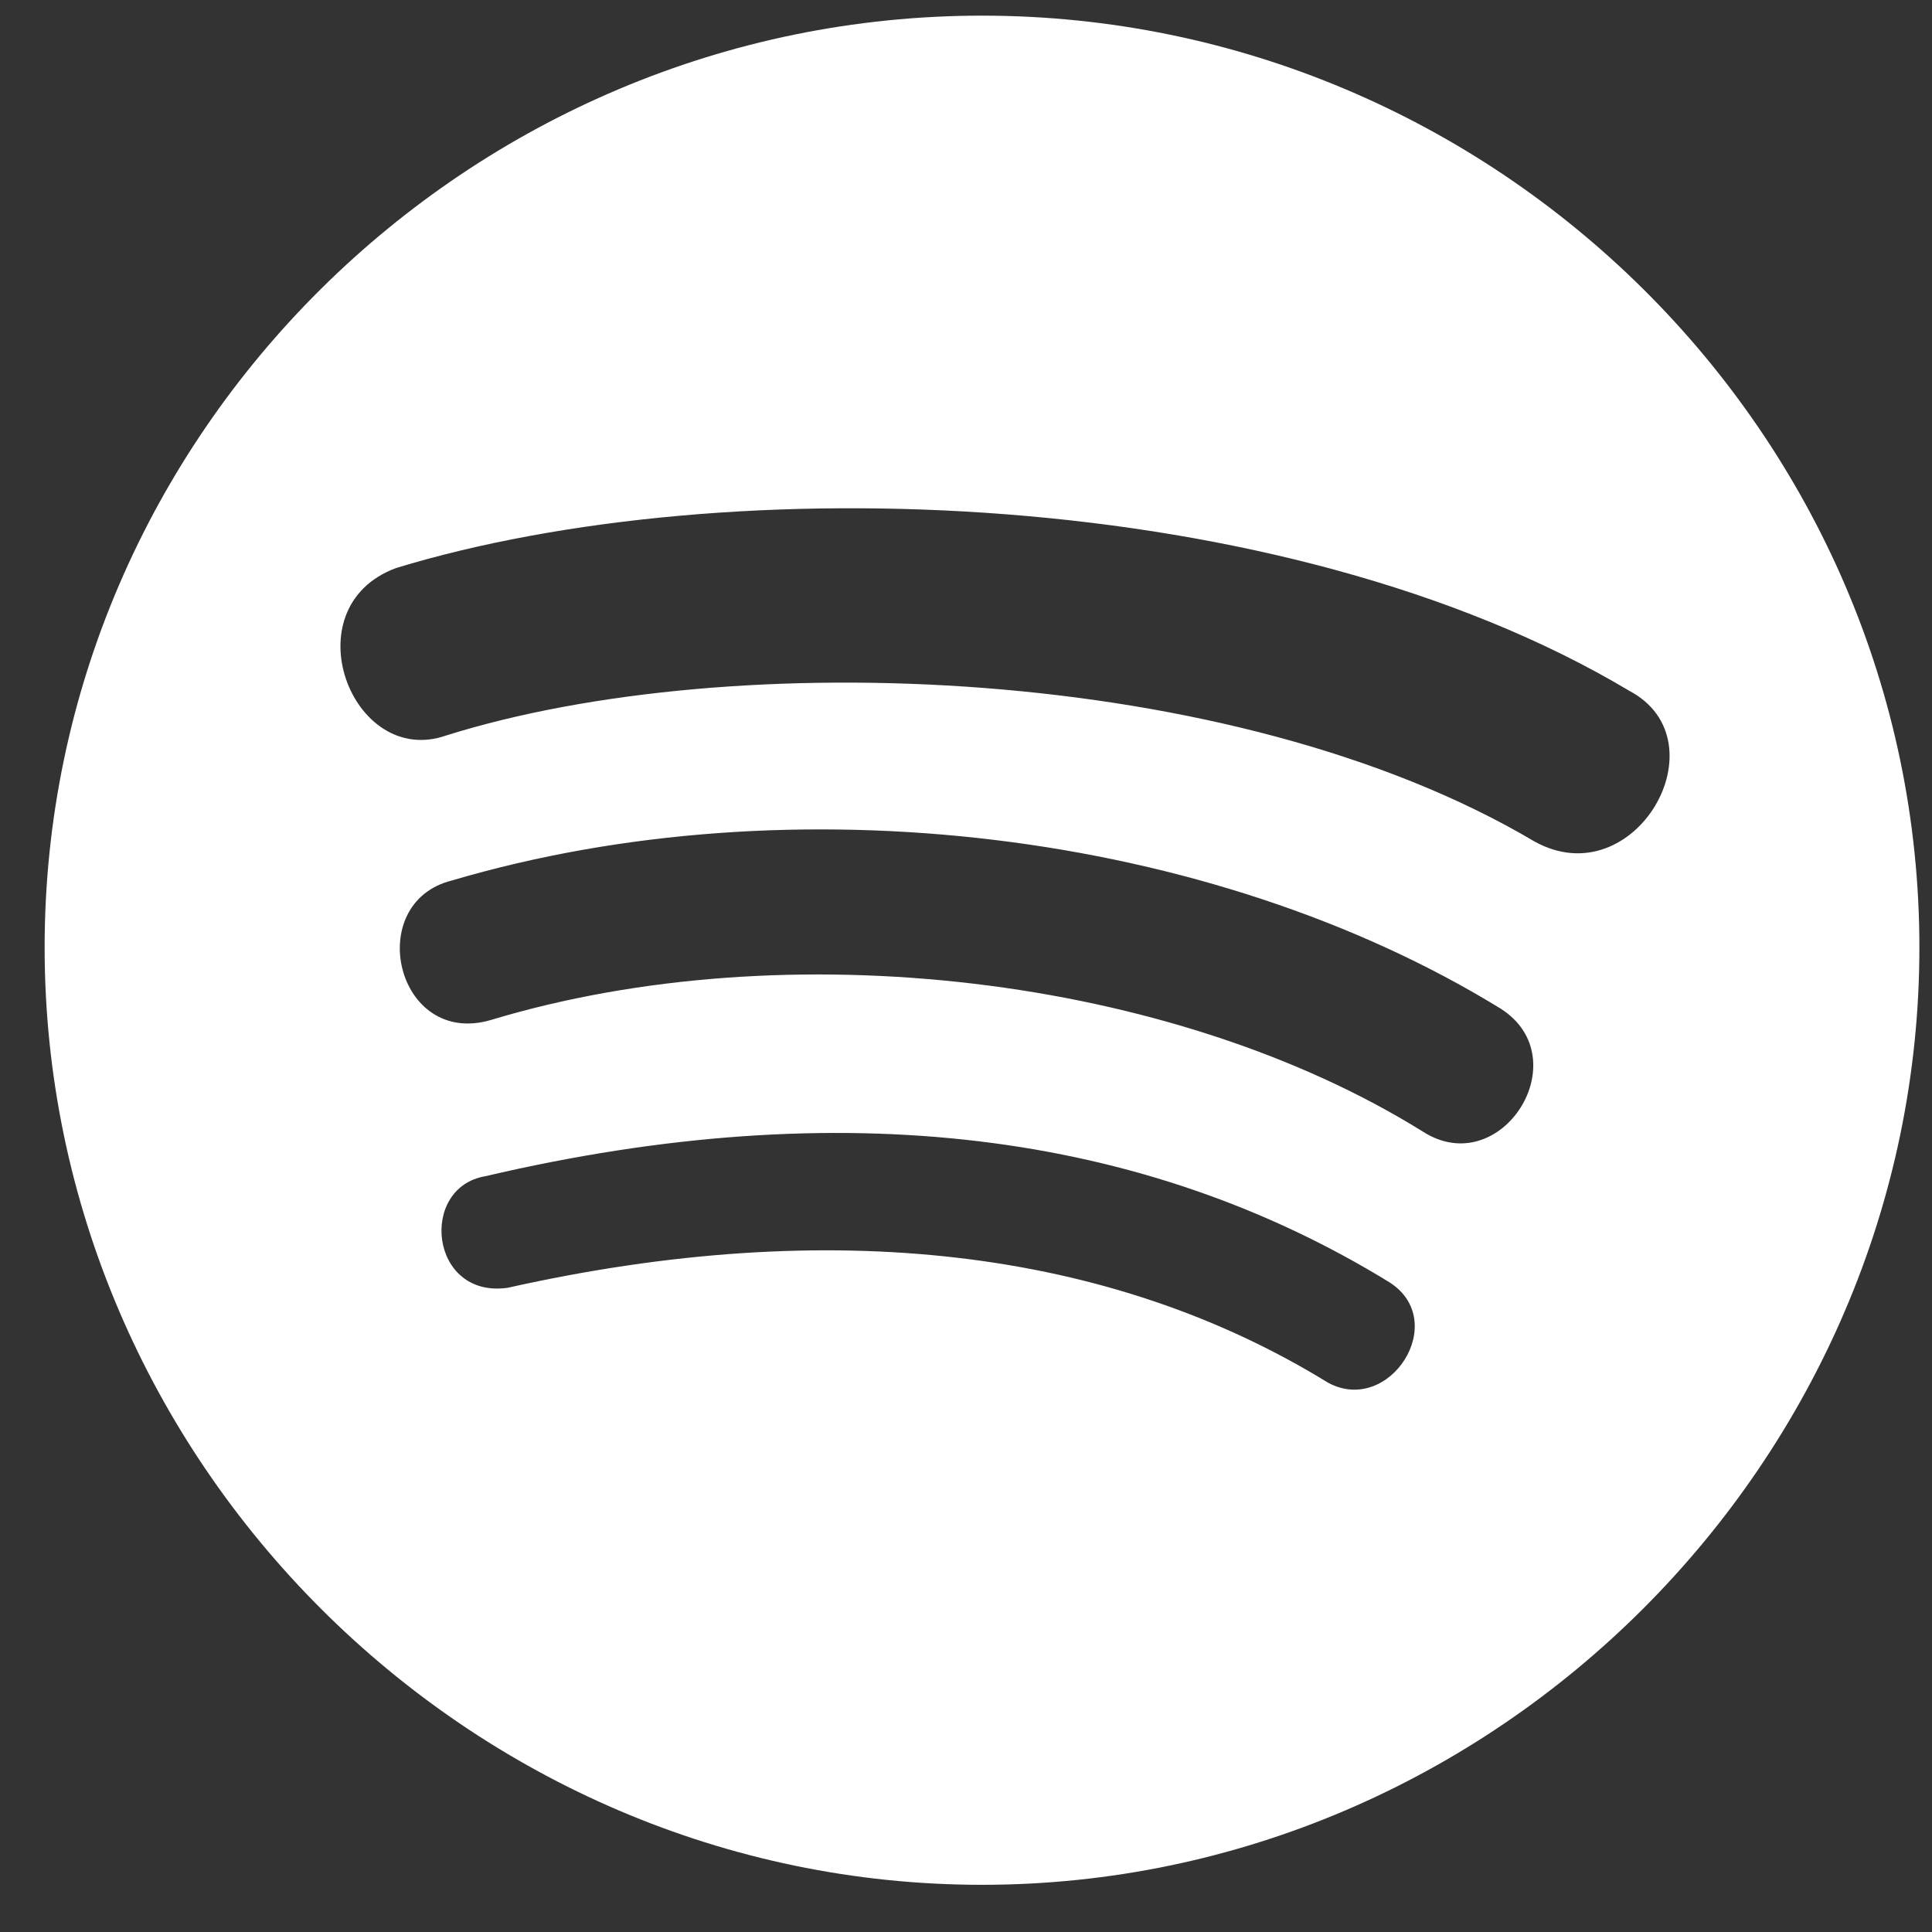 <svg width="40" height="40" viewBox="0 0 40 40" fill="none" xmlns="http://www.w3.org/2000/svg">
<rect x="0" y="0" width="40" height="40" fill="#333333" stroke="none"/>
<path d="M0.924 19.616C0.924 30.243 9.704 39.023 20.332 39.023C30.96 39.023 39.739 30.243 39.739 19.616C39.739 8.988 30.96 0.324 20.332 0.324C9.704 0.324 0.924 8.988 0.924 19.616ZM27.494 28.626C22.989 25.854 17.213 25.16 10.512 26.662C8.895 26.893 8.664 24.583 10.05 24.352C17.444 22.619 23.682 23.428 28.765 26.547C30.035 27.355 28.765 29.319 27.494 28.626ZM29.458 23.428C24.259 20.193 16.288 19.269 10.166 21.117C8.202 21.695 7.509 18.691 9.357 18.229C16.404 16.15 25.068 17.19 31.075 20.886C32.692 21.926 31.075 24.467 29.458 23.428ZM9.242 15.226C7.278 15.919 6.007 12.569 8.202 11.76C15.018 9.681 26.57 10.027 33.732 14.302C35.696 15.341 33.848 18.576 31.768 17.421C25.53 13.724 15.133 13.377 9.242 15.226Z" fill="white"/>
</svg>
